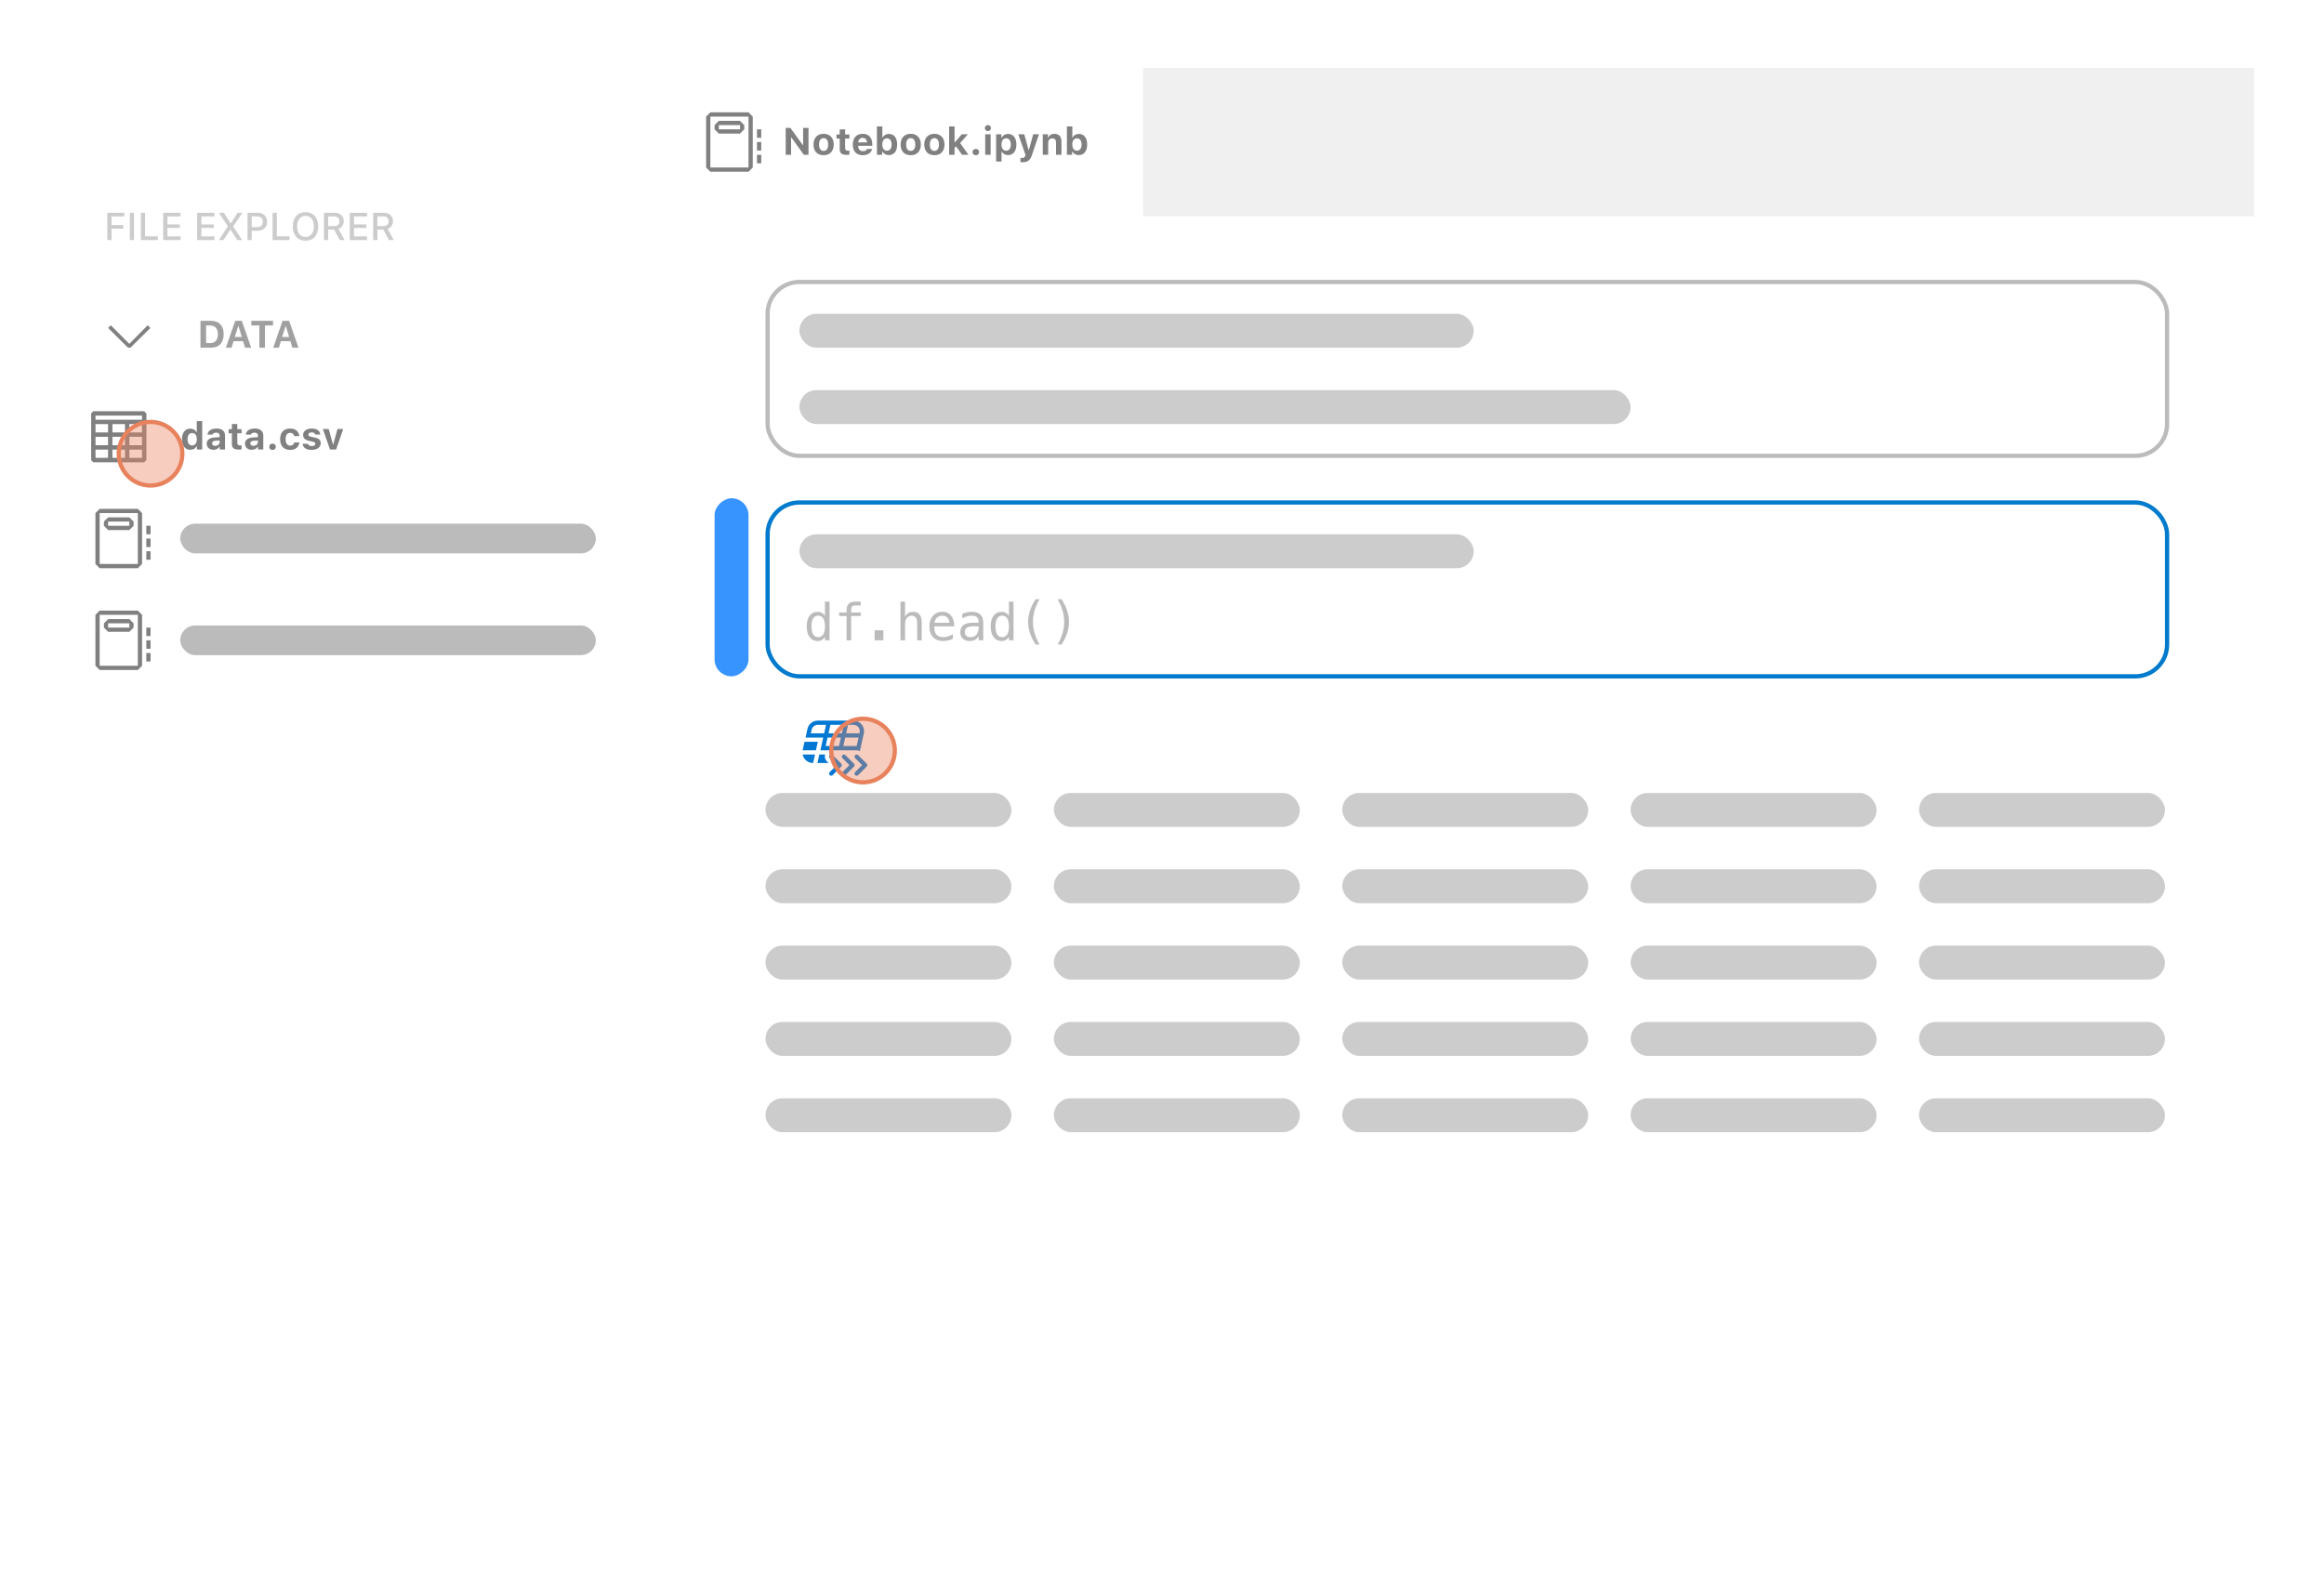 <svg width="548" height="373" viewBox="0 0 548 373" fill="none" xmlns="http://www.w3.org/2000/svg">
<g filter="url(#filter0_d_1202_420836)">
<rect width="192" height="337" transform="translate(8.5 26)" fill="white"/>
<path d="M26.302 54.607H25.305V48.188H29.314V49.046H26.302V51.079H29.06V51.92H26.302V54.607ZM31.605 54.607H30.608V48.188H31.605V54.607ZM37.22 53.74V54.607H33.216V48.188H34.212V53.74H37.22ZM42.559 53.749V54.607H38.483V48.188H42.559V49.046H39.48V50.924H42.394V51.751H39.48V53.749H42.559ZM50.567 53.749V54.607H46.492V48.188H50.567V49.046H47.488V50.924H50.402V51.751H47.488V53.749H50.567ZM51.599 54.607L53.743 51.377L51.621 48.188H52.809L54.371 50.639H54.447L56.035 48.188H57.156L54.976 51.409L57.116 54.607H55.95L54.375 52.192H54.3L52.702 54.607H51.599ZM58.362 48.188H60.875C62.13 48.188 62.993 49.051 62.993 50.314C62.993 51.551 62.103 52.414 60.844 52.414H59.358V54.607H58.362V48.188ZM59.358 49.028V51.578H60.613C61.471 51.578 61.974 51.119 61.974 50.314C61.974 49.482 61.489 49.028 60.613 49.028H59.358ZM68.283 53.74V54.607H64.279V48.188H65.275V53.74H68.283ZM72.042 48.032C73.889 48.032 75.037 49.331 75.037 51.395C75.037 53.455 73.898 54.763 72.042 54.763C70.174 54.763 69.044 53.46 69.044 51.395C69.044 49.326 70.201 48.032 72.042 48.032ZM72.042 48.913C70.828 48.913 70.063 49.874 70.063 51.395C70.063 52.903 70.806 53.882 72.042 53.882C73.261 53.882 74.018 52.903 74.018 51.395C74.018 49.874 73.257 48.913 72.042 48.913ZM77.386 52.138V54.607H76.389V48.188H78.93C80.224 48.188 81.056 48.953 81.056 50.15C81.056 51.017 80.593 51.72 79.81 51.983L81.252 54.607H80.1L78.792 52.138H77.386ZM77.386 49.024V51.32H78.818C79.588 51.32 80.033 50.906 80.033 50.172C80.033 49.455 79.561 49.024 78.792 49.024H77.386ZM86.551 53.749V54.607H82.475V48.188H86.551V49.046H83.472V50.924H86.386V51.751H83.472V53.749H86.551ZM88.989 52.138V54.607H87.992V48.188H90.533C91.827 48.188 92.659 48.953 92.659 50.15C92.659 51.017 92.197 51.72 91.413 51.983L92.855 54.607H91.703L90.395 52.138H88.989ZM88.989 49.024V51.32H90.421C91.191 51.32 91.636 50.906 91.636 50.172C91.636 49.455 91.164 49.024 90.395 49.024H88.989Z" fill="#CCCCCC"/>
<path d="M30.5 79.08L34.82 74.707L35.46 75.347L30.767 79.987H30.18L25.487 75.347L26.127 74.707L30.5 79.08Z" fill="#808080"/>
<path d="M47.269 73.659H49.765C51.65 73.659 52.74 74.797 52.74 76.788C52.74 78.84 51.664 80 49.765 80H47.269V73.659ZM48.596 74.753V78.906H49.554C50.727 78.906 51.387 78.168 51.387 76.81C51.387 75.5 50.706 74.753 49.554 74.753H48.596ZM57.785 80L57.306 78.462H55.078L54.59 80H53.259L55.46 73.659H57.02L59.222 80H57.785ZM56.159 74.946L55.364 77.469H57.025L56.238 74.946H56.159ZM62.483 80H61.156V74.753H59.253V73.659H64.386V74.753H62.483V80ZM68.947 80L68.468 78.462H66.24L65.752 80H64.421L66.623 73.659H68.183L70.384 80H68.947ZM67.321 74.946L66.526 77.469H68.187L67.4 74.946H67.321Z" fill="#A0A0A0"/>
<path fill-rule="evenodd" clip-rule="evenodd" d="M34 95H22L21.5 95.5V106.5L22 107H34L34.5 106.5V104V103V101V100V95.5L34 95ZM33.5 98V100H30.5V98H33.5ZM29.5 98V100H26.5V98H29.5ZM29.5 101H26.5V103H29.5V101ZM29.5 104H26.5V106H29.5V104ZM30.5 106H33.5V104H30.5V106ZM30.5 103V101H33.5V103H30.5ZM25.5 98V100H22.5V98H25.5ZM22.5 103L22.5 101H25.5V103H22.5ZM22.5 104L22.5 106H25.5V104H22.5ZM33.5 97H22.5V96H33.5V97Z" fill="#C4C4C4"/>
<path d="M34 95H22L21.5 95.5V106.5L22 107H34L34.5 106.5V104V103V101V100V95.5L34 95ZM22.5 96H33.5V97H22.5V96ZM29.5 100H26.5V98H29.5V100ZM29.5 101V103H26.5V101H29.5ZM22.5 98H25.5V100H22.5V98ZM22.5 101H25.5V103H22.5V101ZM22.5 106V104H25.5V106H22.5ZM26.5 106V104H29.5V106H26.5ZM33.5 106H30.5V104H33.5V106ZM33.5 103H30.5V101H33.5V103ZM30.5 100V98H33.5V100H30.5Z" fill="#808080"/>
<path d="M44.877 104.075C43.656 104.075 42.904 103.117 42.904 101.574C42.904 100.036 43.66 99.082 44.877 99.082C45.532 99.082 46.073 99.399 46.323 99.935H46.398V97.311H47.677V104H46.438V103.24H46.358C46.099 103.763 45.55 104.075 44.877 104.075ZM45.312 100.12C44.631 100.12 44.218 100.669 44.218 101.579C44.218 102.493 44.627 103.042 45.312 103.042C45.998 103.042 46.411 102.488 46.411 101.583C46.411 100.678 45.994 100.12 45.312 100.12ZM50.331 104.075C49.399 104.075 48.745 103.503 48.745 102.62C48.745 101.746 49.417 101.236 50.621 101.166L51.794 101.095V100.695C51.794 100.278 51.504 100.036 50.977 100.036C50.516 100.036 50.208 100.199 50.102 100.502H48.925C49.008 99.614 49.83 99.056 51.047 99.056C52.331 99.056 53.056 99.663 53.056 100.695V104H51.816V103.358H51.737C51.487 103.807 50.959 104.075 50.331 104.075ZM50.753 103.139C51.346 103.139 51.794 102.748 51.794 102.238V101.877L50.815 101.943C50.265 101.979 49.997 102.185 49.997 102.541C49.997 102.915 50.309 103.139 50.753 103.139ZM54.677 98.006H55.956V99.206H56.962V100.177H55.956V102.4C55.956 102.835 56.149 103.038 56.584 103.038C56.752 103.038 56.839 103.029 56.962 103.016V103.96C56.804 103.991 56.567 104.018 56.321 104.018C55.143 104.018 54.677 103.635 54.677 102.695V100.177H53.921V99.206H54.677V98.006ZM59.357 104.075C58.426 104.075 57.771 103.503 57.771 102.62C57.771 101.746 58.443 101.236 59.648 101.166L60.821 101.095V100.695C60.821 100.278 60.531 100.036 60.003 100.036C59.542 100.036 59.234 100.199 59.129 100.502H57.951C58.035 99.614 58.856 99.056 60.074 99.056C61.357 99.056 62.082 99.663 62.082 100.695V104H60.843V103.358H60.764C60.513 103.807 59.986 104.075 59.357 104.075ZM59.779 103.139C60.373 103.139 60.821 102.748 60.821 102.238V101.877L59.841 101.943C59.291 101.979 59.023 102.185 59.023 102.541C59.023 102.915 59.335 103.139 59.779 103.139ZM64.262 104.11C63.791 104.11 63.484 103.793 63.484 103.363C63.484 102.932 63.791 102.62 64.262 102.62C64.736 102.62 65.04 102.932 65.04 103.363C65.04 103.793 64.736 104.11 64.262 104.11ZM70.581 100.849H69.386C69.298 100.383 68.968 100.076 68.423 100.076C67.733 100.076 67.347 100.607 67.347 101.57C67.347 102.545 67.738 103.086 68.423 103.086C68.946 103.086 69.289 102.827 69.386 102.343H70.581C70.476 103.407 69.685 104.101 68.423 104.101C66.912 104.101 66.055 103.183 66.055 101.57C66.055 99.975 66.907 99.056 68.423 99.056C69.707 99.056 70.476 99.768 70.581 100.849ZM71.473 100.572C71.473 99.667 72.282 99.056 73.49 99.056C74.721 99.056 75.446 99.57 75.516 100.484H74.334C74.268 100.164 73.974 99.966 73.499 99.966C73.042 99.966 72.704 100.181 72.704 100.498C72.704 100.744 72.91 100.897 73.358 100.999L74.268 101.196C75.209 101.403 75.63 101.798 75.63 102.519C75.63 103.477 74.765 104.101 73.495 104.101C72.216 104.101 71.442 103.578 71.355 102.664H72.603C72.699 102.998 73.011 103.196 73.521 103.196C74.018 103.196 74.36 102.976 74.36 102.655C74.36 102.409 74.176 102.26 73.749 102.163L72.871 101.965C71.93 101.759 71.473 101.315 71.473 100.572ZM80.93 99.162L79.256 104H77.814L76.131 99.162H77.507L78.509 102.8H78.588L79.581 99.162H80.93Z" fill="#808080"/>
<path fill-rule="evenodd" clip-rule="evenodd" d="M22.5 119L23.5 118H32.5L33.5 119V131L32.5 132H23.5L22.5 131V119ZM23.5 119V131H32.5V119H23.5ZM24.5 121L25.5 120H30.5L31.5 121V122L30.5 123H25.5L24.5 122V121ZM25.5 121V122H30.5V121H25.5ZM35.5 122H34.5V124H35.5V122ZM34.5 125H35.5V127H34.5V125ZM35.5 128H34.5V130H35.5V128Z" fill="#808080"/>
<rect x="42.5" y="121.5" width="98" height="7" rx="3.5" fill="#BBBBBB"/>
<path fill-rule="evenodd" clip-rule="evenodd" d="M22.5 143L23.5 142H32.5L33.5 143V155L32.5 156H23.5L22.5 155V143ZM23.5 143V155H32.5V143H23.5ZM24.5 145L25.5 144H30.5L31.5 145V146L30.5 147H25.5L24.5 146V145ZM25.5 145V146H30.5V145H25.5ZM35.5 146H34.5V148H35.5V146ZM34.5 149H35.5V151H34.5V149ZM35.5 152H34.5V154H35.5V152Z" fill="#808080"/>
<rect x="42.5" y="145.5" width="98" height="7" rx="3.5" fill="#BBBBBB"/>
</g>
<g filter="url(#filter1_d_1202_420836)">
<rect width="379" height="318" transform="translate(152.5 14)" fill="white"/>
<rect width="379" height="35" transform="translate(152.5 14)" fill="#F0F0F0"/>
<g clip-path="url(#clip0_1202_420836)">
<rect width="117" height="35" transform="translate(152.5 14)" fill="white"/>
<rect width="117" height="35" transform="translate(152.5 14)" fill="white"/>
<path fill-rule="evenodd" clip-rule="evenodd" d="M166.5 25.5L167.5 24.5H176.5L177.5 25.5V37.5L176.5 38.5H167.5L166.5 37.5V25.5ZM167.5 25.5V37.5H176.5V25.5H167.5ZM168.5 27.5L169.5 26.5H174.5L175.5 27.5V28.5L174.5 29.5H169.5L168.5 28.5V27.5ZM169.5 27.5V28.5H174.5V27.5H169.5ZM179.5 28.5H178.5V30.5H179.5V28.5ZM178.5 31.5H179.5V33.5H178.5V31.5ZM179.5 34.5H178.5V36.5H179.5V34.5Z" fill="#808080"/>
<path d="M186.539 34.5H185.269V28.159H186.376L189.294 32.197H189.374V28.159H190.644V34.5H189.545L186.618 30.444H186.539V34.5ZM194.208 34.601C192.718 34.601 191.821 33.656 191.821 32.079C191.821 30.514 192.731 29.556 194.208 29.556C195.684 29.556 196.594 30.51 196.594 32.079C196.594 33.661 195.697 34.601 194.208 34.601ZM194.208 33.59C194.889 33.59 195.28 33.037 195.28 32.079C195.28 31.129 194.884 30.571 194.208 30.571C193.526 30.571 193.135 31.129 193.135 32.079C193.135 33.037 193.522 33.59 194.208 33.59ZM198.004 28.506H199.283V29.706H200.29V30.677H199.283V32.9C199.283 33.335 199.477 33.538 199.912 33.538C200.079 33.538 200.167 33.529 200.29 33.516V34.46C200.131 34.491 199.894 34.518 199.648 34.518C198.47 34.518 198.004 34.135 198.004 33.195V30.677H197.249V29.706H198.004V28.506ZM204.456 33.133H205.646C205.458 34.034 204.618 34.601 203.432 34.601C201.955 34.601 201.085 33.669 201.085 32.105C201.085 30.532 201.973 29.556 203.414 29.556C204.842 29.556 205.686 30.47 205.686 32V32.382H202.359V32.448C202.377 33.186 202.799 33.648 203.467 33.648C203.972 33.648 204.319 33.463 204.456 33.133ZM203.418 30.51C202.825 30.51 202.408 30.936 202.364 31.586H204.429C204.403 30.923 204.016 30.51 203.418 30.51ZM209.593 34.575C208.907 34.575 208.358 34.267 208.099 33.74H208.02V34.5H206.78V27.811H208.059V30.435H208.138C208.384 29.903 208.929 29.582 209.593 29.582C210.819 29.582 211.557 30.519 211.557 32.079C211.557 33.63 210.81 34.575 209.593 34.575ZM209.149 30.62C208.477 30.62 208.05 31.182 208.046 32.083C208.05 32.984 208.472 33.542 209.149 33.542C209.83 33.542 210.243 32.988 210.243 32.079C210.243 31.178 209.826 30.62 209.149 30.62ZM214.748 34.601C213.258 34.601 212.361 33.656 212.361 32.079C212.361 30.514 213.271 29.556 214.748 29.556C216.224 29.556 217.134 30.51 217.134 32.079C217.134 33.661 216.237 34.601 214.748 34.601ZM214.748 33.59C215.429 33.59 215.82 33.037 215.82 32.079C215.82 31.129 215.424 30.571 214.748 30.571C214.066 30.571 213.675 31.129 213.675 32.079C213.675 33.037 214.062 33.59 214.748 33.59ZM220.329 34.601C218.839 34.601 217.942 33.656 217.942 32.079C217.942 30.514 218.852 29.556 220.329 29.556C221.805 29.556 222.715 30.51 222.715 32.079C222.715 33.661 221.818 34.601 220.329 34.601ZM220.329 33.59C221.01 33.59 221.401 33.037 221.401 32.079C221.401 31.129 221.005 30.571 220.329 30.571C219.647 30.571 219.256 31.129 219.256 32.079C219.256 33.037 219.643 33.59 220.329 33.59ZM225.163 31.573L226.784 29.662H228.239L226.393 31.736L228.366 34.5H226.85L225.435 32.509L225.083 32.874V34.5H223.805V27.811H225.083V31.573H225.163ZM230.098 34.61C229.627 34.61 229.32 34.294 229.32 33.863C229.32 33.432 229.627 33.12 230.098 33.12C230.572 33.12 230.875 33.432 230.875 33.863C230.875 34.294 230.572 34.61 230.098 34.61ZM232.954 28.919C232.559 28.919 232.229 28.602 232.229 28.207C232.229 27.807 232.559 27.491 232.954 27.491C233.35 27.491 233.675 27.807 233.675 28.207C233.675 28.602 233.35 28.919 232.954 28.919ZM232.312 34.5V29.662H233.591V34.5H232.312ZM237.687 29.582C238.913 29.582 239.665 30.519 239.665 32.079C239.665 33.634 238.922 34.575 237.709 34.575C237.015 34.575 236.483 34.272 236.246 33.762H236.167V36.104H234.888V29.662H236.127V30.457H236.206C236.47 29.912 237.019 29.582 237.687 29.582ZM237.252 33.542C237.942 33.542 238.351 32.993 238.351 32.079C238.351 31.169 237.938 30.62 237.256 30.62C236.575 30.62 236.153 31.178 236.153 32.083C236.153 32.988 236.575 33.542 237.252 33.542ZM241.106 36.258C241.058 36.258 240.671 36.253 240.618 36.245V35.247C240.662 35.256 240.855 35.26 240.908 35.26C241.387 35.26 241.66 35.102 241.765 34.711L241.809 34.526L240.108 29.662H241.519L242.539 33.353H242.618L243.637 29.662H244.991L243.321 34.592C242.908 35.827 242.314 36.258 241.106 36.258ZM245.883 34.5V29.662H247.122V30.439H247.201C247.425 29.895 247.917 29.556 248.634 29.556C249.71 29.556 250.291 30.215 250.291 31.371V34.5H249.012V31.661C249.012 30.98 248.726 30.624 248.12 30.624C247.526 30.624 247.162 31.046 247.162 31.701V34.5H245.883ZM254.391 34.575C253.705 34.575 253.156 34.267 252.896 33.74H252.817V34.5H251.578V27.811H252.857V30.435H252.936C253.182 29.903 253.727 29.582 254.391 29.582C255.617 29.582 256.355 30.519 256.355 32.079C256.355 33.63 255.608 34.575 254.391 34.575ZM253.947 30.62C253.274 30.62 252.848 31.182 252.844 32.083C252.848 32.984 253.27 33.542 253.947 33.542C254.628 33.542 255.041 32.988 255.041 32.079C255.041 31.178 254.624 30.62 253.947 30.62Z" fill="#808080"/>
</g>
<rect x="188.5" y="124" width="159" height="8" rx="4" fill="#CCCCCC"/>
<rect x="188.5" y="72" width="159" height="8" rx="4" fill="#CCCCCC"/>
<rect x="188.5" y="90" width="196" height="8" rx="4" fill="#CCCCCC"/>
<rect x="176.5" y="115.5" width="42" height="8" rx="4" transform="rotate(90 176.5 115.5)" fill="#3794FF"/>
<rect x="181" y="116.5" width="330" height="41" rx="7.5" stroke="#007ACC"/>
<rect x="180.5" y="203" width="58" height="8" rx="4" fill="#CCCCCC"/>
<rect x="248.5" y="203" width="58" height="8" rx="4" fill="#CCCCCC"/>
<rect x="316.5" y="203" width="58" height="8" rx="4" fill="#CCCCCC"/>
<rect x="384.5" y="203" width="58" height="8" rx="4" fill="#CCCCCC"/>
<rect x="452.5" y="203" width="58" height="8" rx="4" fill="#CCCCCC"/>
<rect x="180.5" y="221" width="58" height="8" rx="4" fill="#CCCCCC"/>
<rect x="248.5" y="221" width="58" height="8" rx="4" fill="#CCCCCC"/>
<rect x="316.5" y="221" width="58" height="8" rx="4" fill="#CCCCCC"/>
<rect x="384.5" y="221" width="58" height="8" rx="4" fill="#CCCCCC"/>
<rect x="452.5" y="221" width="58" height="8" rx="4" fill="#CCCCCC"/>
<rect x="180.5" y="239" width="58" height="8" rx="4" fill="#CCCCCC"/>
<rect x="248.5" y="239" width="58" height="8" rx="4" fill="#CCCCCC"/>
<rect x="316.5" y="239" width="58" height="8" rx="4" fill="#CCCCCC"/>
<rect x="384.5" y="239" width="58" height="8" rx="4" fill="#CCCCCC"/>
<rect x="452.5" y="239" width="58" height="8" rx="4" fill="#CCCCCC"/>
<rect x="180.5" y="257" width="58" height="8" rx="4" fill="#CCCCCC"/>
<rect x="248.5" y="257" width="58" height="8" rx="4" fill="#CCCCCC"/>
<rect x="316.5" y="257" width="58" height="8" rx="4" fill="#CCCCCC"/>
<rect x="384.5" y="257" width="58" height="8" rx="4" fill="#CCCCCC"/>
<rect x="452.5" y="257" width="58" height="8" rx="4" fill="#CCCCCC"/>
<rect x="180.5" y="185" width="58" height="8" rx="4" fill="#CCCCCC"/>
<rect x="248.5" y="185" width="58" height="8" rx="4" fill="#CCCCCC"/>
<rect x="316.5" y="185" width="58" height="8" rx="4" fill="#CCCCCC"/>
<rect x="384.5" y="185" width="58" height="8" rx="4" fill="#CCCCCC"/>
<rect x="452.5" y="185" width="58" height="8" rx="4" fill="#CCCCCC"/>
<rect x="181" y="64.5" width="330" height="41" rx="7.5" stroke="#BBBBBB"/>
<g clip-path="url(#clip1_1202_420836)">
<g clip-path="url(#clip2_1202_420836)">
<path d="M202 180.936C201.872 180.936 201.744 180.887 201.646 180.79C201.451 180.595 201.451 180.278 201.646 180.083L203.292 178.437L201.646 176.791C201.451 176.596 201.451 176.279 201.646 176.084C201.841 175.889 202.158 175.889 202.353 176.084L204.353 178.084C204.548 178.279 204.548 178.596 204.353 178.791L202.353 180.791C202.255 180.889 202.127 180.937 201.999 180.937L202 180.936Z" fill="#0078D4"/>
<path d="M199 180.936C198.872 180.936 198.744 180.887 198.646 180.79C198.451 180.595 198.451 180.278 198.646 180.083L200.292 178.437L198.646 176.791C198.451 176.596 198.451 176.279 198.646 176.084C198.841 175.889 199.158 175.889 199.353 176.084L201.353 178.084C201.548 178.279 201.548 178.596 201.353 178.791L199.353 180.791C199.255 180.889 199.127 180.937 198.999 180.937L199 180.936Z" fill="#0078D4"/>
<path d="M196 180.936C195.872 180.936 195.744 180.887 195.646 180.79C195.451 180.595 195.451 180.278 195.646 180.083L197.292 178.437L195.646 176.791C195.451 176.596 195.451 176.279 195.646 176.084C195.841 175.889 196.158 175.889 196.353 176.084L198.353 178.084C198.548 178.279 198.548 178.596 198.353 178.791L196.353 180.791C196.255 180.889 196.127 180.937 195.999 180.937L196 180.936Z" fill="#0078D4"/>
<path d="M194.5 176.436C194.5 176.262 194.535 176.095 194.591 175.936H193.194L192.754 177.896C192.754 177.901 192.751 177.909 192.749 177.916C192.747 177.924 192.744 177.931 192.744 177.936H195.378L194.939 177.497C194.656 177.214 194.5 176.837 194.5 176.436ZM189.704 172.936L189.264 174.896C189.264 174.901 189.261 174.909 189.259 174.916C189.256 174.924 189.254 174.931 189.254 174.936H192.394L192.844 172.936H189.704ZM203.195 168.871C202.718 168.277 202.007 167.936 201.246 167.936H192.842C191.661 167.936 190.657 168.741 190.402 169.893L189.947 171.936H194.115L193.448 174.936H202C202.272 174.936 202.531 175.013 202.759 175.148L203.686 170.978C203.851 170.234 203.672 169.466 203.195 168.871ZM191.195 170.936L191.379 170.11C191.532 169.419 192.134 168.936 192.843 168.936H194.782L194.337 170.936H191.195ZM197.837 173.936H194.694L195.139 171.936H198.281L197.837 173.936ZM198.505 170.936H195.363L195.808 168.936H198.949L198.505 170.936ZM202.003 173.936H198.861L199.306 171.936H202.449L202.003 173.936ZM202.708 170.762L202.67 170.936H199.527L199.971 168.936H201.243C201.7 168.936 202.127 169.141 202.413 169.497C202.699 169.854 202.807 170.315 202.707 170.762H202.708ZM189.755 176.996C190.235 177.596 190.945 177.936 191.705 177.936H191.725L191.955 176.936L192.175 175.936H189.265C189.335 176.326 189.505 176.686 189.755 176.996Z" fill="#0078D4"/>
</g>
</g>
<path d="M194.527 143.275V139.883H195.605V149H194.527V148.174C194.348 148.498 194.107 148.746 193.807 148.918C193.51 149.086 193.166 149.17 192.775 149.17C191.982 149.17 191.357 148.863 190.9 148.25C190.447 147.633 190.221 146.783 190.221 145.701C190.221 144.635 190.449 143.799 190.906 143.193C191.363 142.584 191.986 142.279 192.775 142.279C193.17 142.279 193.518 142.365 193.818 142.537C194.119 142.705 194.355 142.951 194.527 143.275ZM191.357 145.725C191.357 146.561 191.49 147.191 191.756 147.617C192.021 148.043 192.414 148.256 192.934 148.256C193.453 148.256 193.848 148.041 194.117 147.611C194.391 147.182 194.527 146.553 194.527 145.725C194.527 144.893 194.391 144.264 194.117 143.838C193.848 143.408 193.453 143.193 192.934 143.193C192.414 143.193 192.021 143.406 191.756 143.832C191.49 144.258 191.357 144.889 191.357 145.725ZM202.959 139.883V140.779H201.734C201.348 140.779 201.078 140.859 200.926 141.02C200.777 141.176 200.703 141.455 200.703 141.857V142.438H202.959V143.275H200.703V149H199.625V143.275H197.873V142.438H199.625V141.98C199.625 141.262 199.789 140.732 200.117 140.393C200.449 140.053 200.965 139.883 201.664 139.883H202.959ZM206.24 146.633H208.303V149H206.24V146.633ZM217.35 144.934V149H216.266V144.934C216.266 144.344 216.162 143.91 215.955 143.633C215.748 143.355 215.424 143.217 214.982 143.217C214.479 143.217 214.09 143.396 213.816 143.756C213.547 144.111 213.412 144.623 213.412 145.291V149H212.334V139.883H213.412V143.422C213.604 143.047 213.863 142.764 214.191 142.572C214.52 142.377 214.908 142.279 215.357 142.279C216.025 142.279 216.523 142.5 216.852 142.941C217.184 143.379 217.35 144.043 217.35 144.934ZM224.984 145.18V145.707H220.314V145.742C220.283 146.637 220.453 147.279 220.824 147.67C221.199 148.061 221.727 148.256 222.406 148.256C222.75 148.256 223.109 148.201 223.484 148.092C223.859 147.982 224.26 147.816 224.686 147.594V148.666C224.275 148.834 223.879 148.959 223.496 149.041C223.117 149.127 222.75 149.17 222.395 149.17C221.375 149.17 220.578 148.865 220.004 148.256C219.43 147.643 219.143 146.799 219.143 145.725C219.143 144.678 219.424 143.842 219.986 143.217C220.549 142.592 221.299 142.279 222.236 142.279C223.072 142.279 223.73 142.562 224.211 143.129C224.695 143.695 224.953 144.379 224.984 145.18ZM223.906 144.863C223.859 144.41 223.693 144.02 223.408 143.691C223.127 143.359 222.721 143.193 222.189 143.193C221.67 143.193 221.242 143.365 220.906 143.709C220.57 144.053 220.387 144.439 220.355 144.869L223.906 144.863ZM229.766 145.701H229.408C228.779 145.701 228.305 145.812 227.984 146.035C227.668 146.254 227.51 146.582 227.51 147.02C227.51 147.414 227.629 147.721 227.867 147.939C228.105 148.158 228.436 148.268 228.857 148.268C229.451 148.268 229.918 148.062 230.258 147.652C230.598 147.238 230.77 146.668 230.773 145.941V145.701H229.766ZM231.857 145.256V149H230.773V148.027C230.543 148.418 230.252 148.707 229.9 148.895C229.553 149.078 229.129 149.17 228.629 149.17C227.961 149.17 227.428 148.982 227.029 148.607C226.631 148.229 226.432 147.723 226.432 147.09C226.432 146.359 226.676 145.805 227.164 145.426C227.656 145.047 228.377 144.857 229.326 144.857H230.773V144.688C230.77 144.164 230.637 143.785 230.375 143.551C230.113 143.312 229.695 143.193 229.121 143.193C228.754 143.193 228.383 143.246 228.008 143.352C227.633 143.457 227.268 143.611 226.912 143.814V142.736C227.311 142.584 227.691 142.471 228.055 142.396C228.422 142.318 228.777 142.279 229.121 142.279C229.664 142.279 230.127 142.359 230.51 142.52C230.896 142.68 231.209 142.92 231.447 143.24C231.596 143.436 231.701 143.678 231.764 143.967C231.826 144.252 231.857 144.682 231.857 145.256ZM237.91 143.275V139.883H238.988V149H237.91V148.174C237.73 148.498 237.49 148.746 237.189 148.918C236.893 149.086 236.549 149.17 236.158 149.17C235.365 149.17 234.74 148.863 234.283 148.25C233.83 147.633 233.604 146.783 233.604 145.701C233.604 144.635 233.832 143.799 234.289 143.193C234.746 142.584 235.369 142.279 236.158 142.279C236.553 142.279 236.9 142.365 237.201 142.537C237.502 142.705 237.738 142.951 237.91 143.275ZM234.74 145.725C234.74 146.561 234.873 147.191 235.139 147.617C235.404 148.043 235.797 148.256 236.316 148.256C236.836 148.256 237.23 148.041 237.5 147.611C237.773 147.182 237.91 146.553 237.91 145.725C237.91 144.893 237.773 144.264 237.5 143.838C237.23 143.408 236.836 143.193 236.316 143.193C235.797 143.193 235.404 143.406 235.139 143.832C234.873 144.258 234.74 144.889 234.74 145.725ZM245.123 139.309C244.604 140.199 244.215 141.088 243.957 141.975C243.703 142.857 243.576 143.748 243.576 144.646C243.576 145.541 243.703 146.432 243.957 147.318C244.215 148.205 244.604 149.098 245.123 149.996H244.186C243.596 149.066 243.156 148.162 242.867 147.283C242.578 146.4 242.434 145.521 242.434 144.646C242.434 143.775 242.578 142.898 242.867 142.016C243.156 141.133 243.596 140.23 244.186 139.309H245.123ZM249.383 139.309H250.32C250.91 140.23 251.35 141.133 251.639 142.016C251.928 142.898 252.072 143.775 252.072 144.646C252.072 145.525 251.928 146.406 251.639 147.289C251.35 148.172 250.91 149.074 250.32 149.996H249.383C249.902 149.09 250.289 148.193 250.543 147.307C250.801 146.42 250.93 145.533 250.93 144.646C250.93 143.756 250.801 142.867 250.543 141.98C250.289 141.094 249.902 140.203 249.383 139.309Z" fill="#BBBBBB"/>
</g>
<circle cx="35.5" cy="107" r="7.5" fill="#E8825D" fill-opacity="0.4" stroke="#E8825D"/>
<circle cx="203.5" cy="177" r="7.5" fill="#E8825D" fill-opacity="0.4" stroke="#E8825D"/>
<defs>
<filter id="filter0_d_1202_420836" x="0.5" y="20" width="208" height="353" filterUnits="userSpaceOnUse" color-interpolation-filters="sRGB">
<feFlood flood-opacity="0" result="BackgroundImageFix"/>
<feColorMatrix in="SourceAlpha" type="matrix" values="0 0 0 0 0 0 0 0 0 0 0 0 0 0 0 0 0 0 127 0" result="hardAlpha"/>
<feOffset dy="2"/>
<feGaussianBlur stdDeviation="4"/>
<feColorMatrix type="matrix" values="0 0 0 0 0 0 0 0 0 0 0 0 0 0 0 0 0 0 0.4 0"/>
<feBlend mode="normal" in2="BackgroundImageFix" result="effect1_dropShadow_1202_420836"/>
<feBlend mode="normal" in="SourceGraphic" in2="effect1_dropShadow_1202_420836" result="shape"/>
</filter>
<filter id="filter1_d_1202_420836" x="136.5" y="0" width="411" height="350" filterUnits="userSpaceOnUse" color-interpolation-filters="sRGB">
<feFlood flood-opacity="0" result="BackgroundImageFix"/>
<feColorMatrix in="SourceAlpha" type="matrix" values="0 0 0 0 0 0 0 0 0 0 0 0 0 0 0 0 0 0 127 0" result="hardAlpha"/>
<feOffset dy="2"/>
<feGaussianBlur stdDeviation="8"/>
<feColorMatrix type="matrix" values="0 0 0 0 0 0 0 0 0 0 0 0 0 0 0 0 0 0 0.36 0"/>
<feBlend mode="normal" in2="BackgroundImageFix" result="effect1_dropShadow_1202_420836"/>
<feBlend mode="normal" in="SourceGraphic" in2="effect1_dropShadow_1202_420836" result="shape"/>
</filter>
<clipPath id="clip0_1202_420836">
<rect width="117" height="35" fill="white" transform="translate(152.5 14)"/>
</clipPath>
<clipPath id="clip1_1202_420836">
<rect width="16" height="16" fill="white" transform="translate(188.5 165)"/>
</clipPath>
<clipPath id="clip2_1202_420836">
<rect width="16" height="16" fill="white" transform="translate(188.5 164.936)"/>
</clipPath>
</defs>
</svg>
